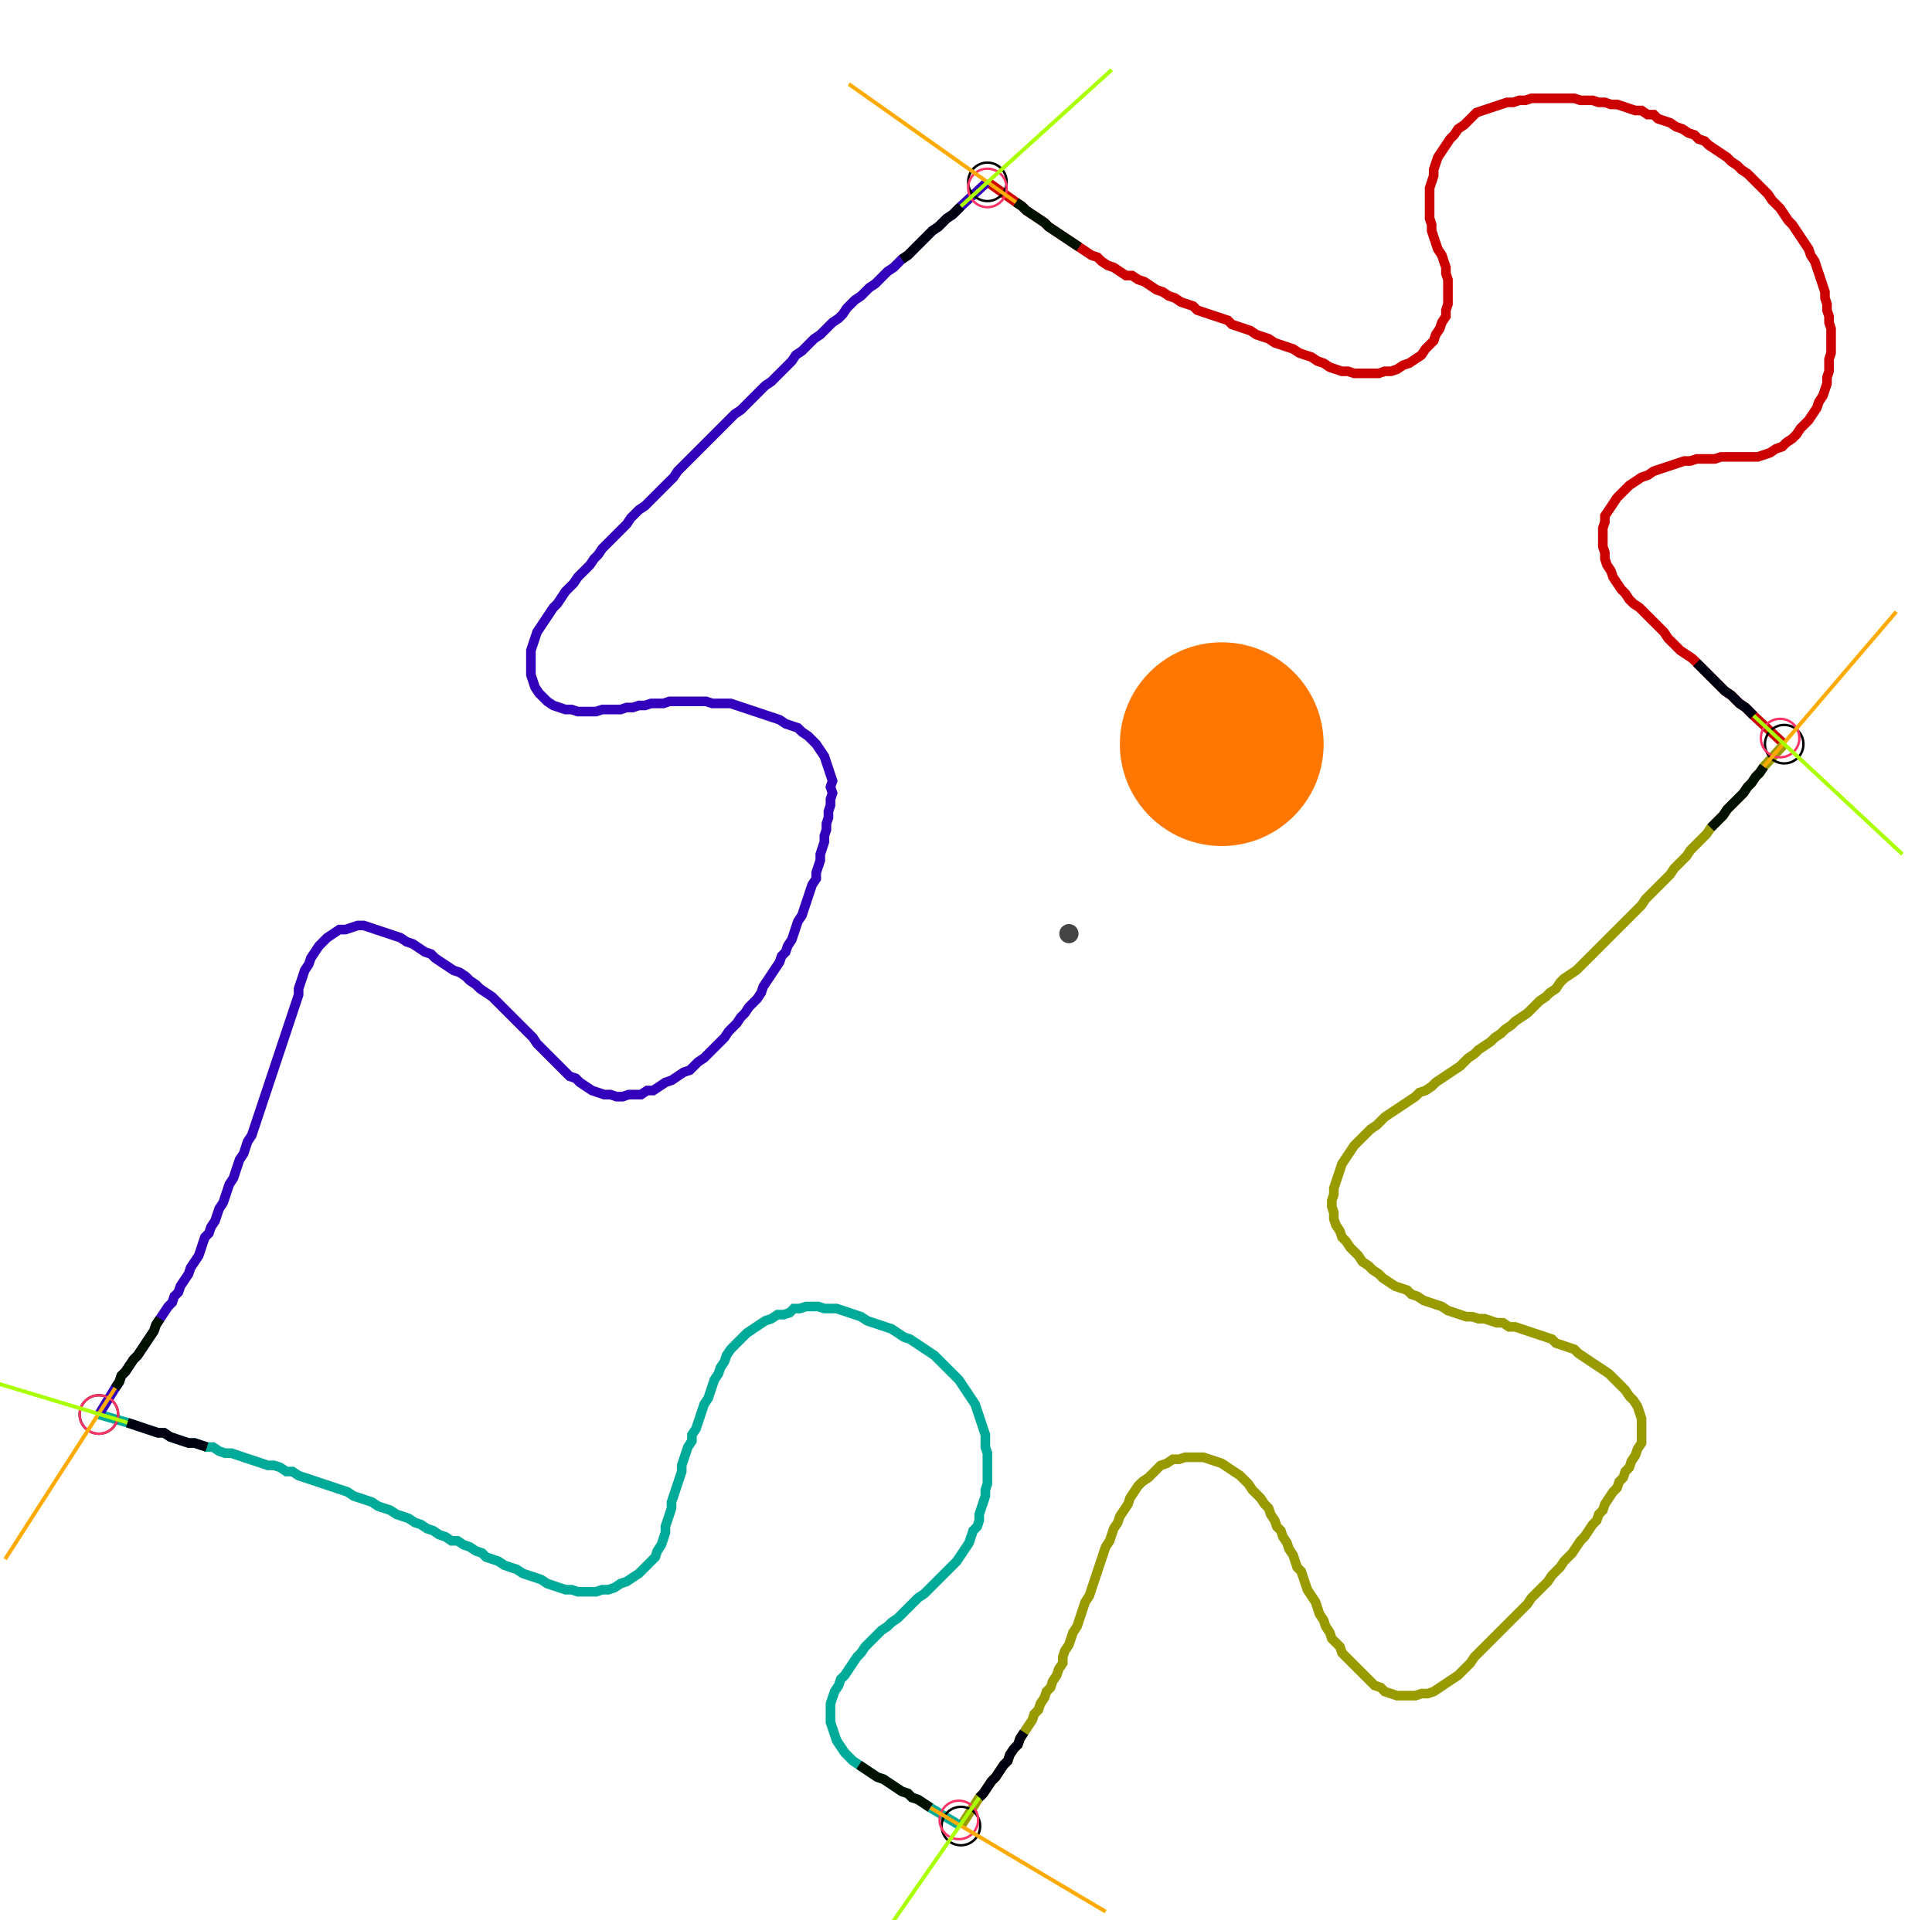 <?xml version="1.0" encoding="UTF-8" standalone="no"?><svg width="541.587" height="538.413" viewBox="-10 -10 200.529 199.471" xmlns="http://www.w3.org/2000/svg" xmlns:xlink="http://www.w3.org/1999/xlink"><polyline points="92.487,8.889 95.45,11.005 96.085,11.429 96.508,11.852 97.143,12.275 97.778,12.698 98.413,13.122 98.836,13.545 99.471,13.968 100.106,14.392 100.741,14.815 101.376,15.238 102.011,15.661 102.646,16.085 103.28,16.508 103.915,16.72 104.339,17.143 104.974,17.566 105.608,17.778 106.243,18.201 106.878,18.624 107.513,18.624 108.148,19.048 108.783,19.259 109.418,19.683 110.053,20.106 110.688,20.317 111.323,20.741 111.958,20.952 112.593,21.376 113.228,21.587 113.862,21.799 114.286,22.222 114.921,22.434 115.556,22.646 116.19,22.857 116.825,23.069 117.46,23.28 117.884,23.704 118.519,23.915 119.153,24.127 119.788,24.339 120.423,24.762 121.058,24.974 121.693,25.185 122.328,25.608 122.963,25.82 123.598,26.032 124.233,26.243 124.868,26.667 125.503,26.878 126.138,27.09 126.772,27.513 127.407,27.725 128.042,28.148 128.677,28.36 129.312,28.571 129.947,28.571 130.582,28.783 131.217,28.783 131.852,28.783 132.487,28.783 133.122,28.783 133.757,28.571 134.392,28.571 135.026,28.36 135.661,27.937 136.296,27.725 136.931,27.302 137.566,26.878 137.989,26.243 138.413,25.82 138.836,25.397 139.048,24.762 139.471,24.127 139.683,23.492 140.106,22.857 140.106,22.222 140.317,21.587 140.317,20.952 140.317,20.317 140.317,19.683 140.317,19.048 140.106,18.413 140.106,17.778 139.894,17.143 139.683,16.508 139.259,15.873 139.048,15.238 138.836,14.603 138.624,13.968 138.624,13.333 138.413,12.698 138.413,12.063 138.413,11.429 138.413,10.794 138.413,10.159 138.413,9.524 138.624,8.889 138.836,8.254 138.836,7.619 139.048,6.984 139.259,6.349 139.683,5.714 140.106,5.079 140.529,4.444 140.952,4.021 141.376,3.386 142.011,2.963 142.434,2.54 142.857,2.116 143.28,1.693 143.915,1.481 144.55,1.27 145.185,1.058 145.82,0.847 146.455,0.635 147.09,0.635 147.725,0.423 148.36,0.423 148.995,0.212 149.63,0.212 150.265,0.212 150.899,0.212 151.534,0.212 152.169,0.212 152.804,0.212 153.439,0.212 154.074,0.423 154.709,0.423 155.344,0.423 155.979,0.635 156.614,0.635 157.249,0.847 157.884,0.847 158.519,1.058 159.153,1.27 159.788,1.481 160.423,1.481 161.058,1.905 161.693,1.905 162.116,2.328 162.751,2.54 163.386,2.751 164.021,3.175 164.656,3.386 165.291,3.81 165.926,4.021 166.349,4.444 166.984,4.656 167.407,5.079 168.042,5.503 168.677,5.926 169.312,6.349 169.735,6.772 170.37,7.196 170.794,7.619 171.429,8.042 171.852,8.466 172.275,8.889 172.698,9.312 173.122,9.735 173.545,10.159 173.968,10.794 174.392,11.217 174.815,11.64 175.238,12.275 175.661,12.91 176.085,13.333 176.508,13.968 176.931,14.603 177.354,15.238 177.778,15.873 177.989,16.508 178.413,17.143 178.624,17.778 178.836,18.413 179.048,19.048 179.259,19.683 179.471,20.317 179.471,20.952 179.683,21.587 179.683,22.222 179.894,22.857 179.894,23.492 180.106,24.127 180.106,24.762 180.106,25.397 180.106,26.032 180.106,26.667 179.894,27.302 179.894,27.937 179.894,28.571 179.683,29.206 179.683,29.841 179.471,30.476 179.259,31.111 178.836,31.746 178.624,32.381 178.201,33.016 177.778,33.651 177.354,34.074 176.931,34.497 176.508,35.132 176.085,35.556 175.45,35.979 175.026,36.402 174.392,36.614 173.757,37.037 173.122,37.249 172.487,37.46 171.852,37.46 171.217,37.46 170.582,37.46 169.947,37.46 169.312,37.46 168.677,37.46 168.042,37.672 167.407,37.672 166.772,37.672 166.138,37.672 165.503,37.884 164.868,37.884 164.233,38.095 163.598,38.307 162.963,38.519 162.328,38.73 161.693,38.942 161.058,39.365 160.423,39.577 159.788,40.0 159.153,40.423 158.73,40.847 158.307,41.27 157.884,41.693 157.46,42.328 157.037,42.963 156.614,43.598 156.614,44.233 156.402,44.868 156.402,45.503 156.402,46.138 156.402,46.772 156.614,47.407 156.614,48.042 156.825,48.677 157.249,49.312 157.46,49.947 157.884,50.582 158.307,51.217 158.73,51.64 159.153,52.275 159.577,52.698 160.212,53.122 160.635,53.545 161.058,53.968 161.481,54.392 161.905,54.815 162.328,55.238 162.751,55.661 163.175,56.296 163.598,56.72 164.021,57.143 164.444,57.566 165.079,57.989 165.714,58.413 166.138,58.836 166.561,59.259 166.984,59.683 167.407,60.106 167.831,60.529 168.254,60.952 168.677,61.376 169.101,61.799 169.735,62.222 170.159,62.646 170.582,63.069 171.217,63.492 171.64,63.915 172.063,64.339 175.238,67.302" style="fill:none; stroke:#cc0000; stroke-width:1.0"  /><polyline points="175.238,67.302 173.122,69.63 172.698,70.265 172.275,70.688 171.852,71.323 171.429,71.746 171.005,72.381 170.582,72.804 170.159,73.228 169.735,73.651 169.312,74.074 168.889,74.709 168.466,75.132 168.042,75.556 167.619,75.979 167.196,76.614 166.772,77.037 166.349,77.46 165.926,77.884 165.503,78.307 165.079,78.942 164.656,79.365 164.233,79.788 163.81,80.212 163.386,80.847 162.963,81.27 162.54,81.693 162.116,82.116 161.693,82.54 161.27,82.963 160.847,83.386 160.423,84.021 160.0,84.444 159.577,84.868 159.153,85.291 158.73,85.714 158.307,86.138 157.884,86.561 157.46,86.984 157.037,87.407 156.614,87.831 156.19,88.254 155.767,88.677 155.344,89.101 154.921,89.524 154.497,89.947 154.074,90.37 153.651,90.794 153.016,91.217 152.381,91.64 151.958,92.063 151.534,92.698 150.899,93.122 150.476,93.545 149.841,93.968 149.418,94.392 148.995,94.815 148.571,95.238 147.937,95.661 147.302,96.085 146.878,96.508 146.243,96.931 145.82,97.354 145.185,97.778 144.762,98.201 144.127,98.624 143.492,99.048 143.069,99.471 142.434,99.894 142.011,100.317 141.587,100.741 140.952,101.164 140.317,101.587 139.683,102.011 139.048,102.434 138.624,102.857 137.989,103.28 137.354,103.492 136.931,103.915 136.296,104.339 135.661,104.762 135.026,105.185 134.392,105.608 133.757,106.032 133.333,106.455 132.91,106.878 132.275,107.302 131.852,107.725 131.429,108.148 131.005,108.571 130.582,108.995 130.159,109.63 129.735,110.265 129.312,110.899 129.101,111.534 128.889,112.169 128.677,112.804 128.466,113.439 128.466,114.074 128.254,114.709 128.254,115.344 128.466,115.979 128.466,116.614 128.677,117.249 129.101,117.884 129.312,118.519 129.735,118.942 130.159,119.577 130.582,120 131.005,120.423 131.429,121.058 132.063,121.481 132.487,121.905 133.122,122.328 133.545,122.751 134.18,123.175 134.815,123.598 135.45,123.81 136.085,124.021 136.508,124.444 137.143,124.656 137.778,125.079 138.413,125.291 139.048,125.503 139.683,125.714 140.317,126.138 140.952,126.349 141.587,126.561 142.222,126.772 142.857,126.772 143.492,126.984 144.127,126.984 144.762,127.196 145.397,127.407 146.032,127.407 146.667,127.831 147.302,127.831 147.937,128.042 148.571,128.254 149.206,128.466 149.841,128.677 150.476,128.889 151.111,129.101 151.534,129.524 152.169,129.735 152.804,129.947 153.439,130.159 153.862,130.582 154.497,131.005 155.132,131.429 155.767,131.852 156.402,132.275 157.037,132.698 157.46,133.122 157.884,133.545 158.307,133.968 158.73,134.392 159.153,135.026 159.577,135.45 160.0,136.085 160.212,136.72 160.423,137.354 160.423,137.989 160.423,138.624 160.423,139.259 160.423,139.894 160.0,140.529 159.788,141.164 159.365,141.799 159.153,142.434 158.73,142.857 158.519,143.492 158.095,143.915 157.884,144.55 157.46,144.974 157.037,145.608 156.614,146.243 156.402,146.878 155.979,147.302 155.767,147.937 155.344,148.36 154.921,148.995 154.497,149.63 154.074,150.053 153.651,150.688 153.228,151.323 152.804,151.746 152.381,152.169 151.958,152.804 151.534,153.228 151.111,153.651 150.688,154.286 150.265,154.709 149.841,155.132 149.418,155.556 148.995,155.979 148.571,156.614 148.148,157.037 147.725,157.46 147.302,157.884 146.878,158.307 146.455,158.73 146.032,159.153 145.608,159.577 145.185,160.0 144.762,160.423 144.339,160.847 143.915,161.27 143.492,161.693 143.069,162.116 142.646,162.751 142.222,163.175 141.799,163.598 141.376,164.021 140.741,164.444 140.106,164.868 139.471,165.291 138.836,165.714 138.201,165.926 137.566,165.926 136.931,166.138 136.296,166.138 135.661,166.138 135.026,166.138 134.392,165.926 133.757,165.714 133.333,165.291 132.698,165.079 132.275,164.656 131.852,164.233 131.429,163.81 131.005,163.386 130.582,162.963 130.159,162.54 129.735,162.116 129.312,161.693 129.101,161.058 128.677,160.635 128.254,160.212 128.042,159.577 127.619,158.942 127.407,158.307 126.984,157.672 126.772,157.037 126.561,156.402 126.138,155.767 125.714,155.132 125.503,154.497 125.291,153.862 125.079,153.228 124.656,152.804 124.444,152.169 124.233,151.534 123.81,150.899 123.598,150.265 123.175,149.63 122.963,148.995 122.54,148.571 122.328,147.937 121.905,147.302 121.693,146.667 121.27,146.243 120.847,145.608 120.423,145.185 120,144.762 119.577,144.127 119.153,143.704 118.73,143.28 118.095,142.857 117.46,142.434 116.825,142.011 116.19,141.799 115.556,141.587 114.921,141.376 114.286,141.376 113.651,141.376 113.016,141.376 112.381,141.587 111.746,141.587 111.111,142.011 110.476,142.222 110.053,142.646 109.63,143.069 109.206,143.492 108.571,143.915 108.148,144.339 107.725,144.974 107.302,145.608 107.09,146.243 106.667,146.878 106.243,147.513 106.032,148.148 105.608,148.783 105.397,149.418 105.185,150.053 104.762,150.688 104.55,151.323 104.339,151.958 104.127,152.593 103.915,153.228 103.704,153.862 103.492,154.497 103.28,155.132 103.069,155.767 102.646,156.402 102.434,157.037 102.222,157.672 102.011,158.307 101.799,158.942 101.376,159.577 101.164,160.212 100.952,160.847 100.529,161.481 100.317,162.116 100.317,162.751 99.894,163.386 99.683,164.021 99.259,164.656 99.048,165.291 98.624,165.714 98.413,166.349 97.989,166.984 97.778,167.619 97.354,168.042 97.143,168.677 96.72,169.312 96.296,169.947 95.873,170.582 95.661,171.217 95.238,171.64 94.815,172.275 94.603,172.91 94.18,173.333 93.757,173.968 93.333,174.603 92.91,175.026 92.487,175.661 92.063,176.296 91.64,176.72 89.735,179.683" style="fill:none; stroke:#999900; stroke-width:1.0"  /><polyline points="89.735,179.683 86.561,177.778 85.926,177.354 85.291,176.931 84.656,176.72 84.233,176.296 83.598,176.085 82.963,175.661 82.328,175.238 81.693,174.815 81.058,174.603 80.423,174.18 79.788,173.757 79.153,173.333 78.519,172.91 78.095,172.487 77.672,172.063 77.249,171.429 76.825,170.794 76.614,170.159 76.402,169.524 76.19,168.889 76.19,168.254 76.19,167.619 76.19,166.984 76.402,166.349 76.614,165.714 77.037,165.079 77.249,164.444 77.672,164.021 78.095,163.386 78.519,162.751 78.942,162.116 79.365,161.693 79.788,161.058 80.212,160.635 80.635,160.212 81.058,159.788 81.481,159.365 82.116,158.942 82.54,158.519 83.175,158.095 83.598,157.672 84.021,157.249 84.444,156.825 84.868,156.402 85.291,155.979 85.926,155.556 86.349,155.132 86.772,154.709 87.196,154.286 87.619,153.862 88.042,153.439 88.466,153.016 88.889,152.593 89.312,152.169 89.735,151.534 90.159,150.899 90.582,150.265 90.794,149.63 91.005,148.995 91.429,148.571 91.64,147.937 91.64,147.302 91.852,146.667 92.063,146.032 92.275,145.397 92.275,144.762 92.487,144.127 92.487,143.492 92.487,142.857 92.487,142.222 92.487,141.587 92.487,140.952 92.275,140.317 92.275,139.683 92.275,139.048 92.063,138.413 91.852,137.778 91.64,137.143 91.429,136.508 91.217,135.873 90.794,135.238 90.37,134.603 89.947,133.968 89.524,133.333 89.101,132.91 88.677,132.487 88.254,132.063 87.831,131.64 87.407,131.217 86.984,130.794 86.349,130.37 85.714,129.947 85.079,129.524 84.444,129.101 83.81,128.889 83.175,128.466 82.54,128.042 81.905,127.831 81.27,127.619 80.635,127.407 80.0,127.196 79.365,126.772 78.73,126.561 78.095,126.349 77.46,126.138 76.825,125.926 76.19,125.926 75.556,125.926 74.921,125.714 74.286,125.714 73.651,125.714 73.016,125.926 72.381,125.926 71.958,126.349 71.323,126.561 70.688,126.561 70.053,126.984 69.418,127.196 68.783,127.619 68.148,128.042 67.513,128.466 67.09,128.889 66.667,129.312 66.243,129.735 65.82,130.159 65.397,130.794 65.185,131.429 64.762,132.063 64.55,132.698 64.127,133.333 63.915,133.968 63.704,134.603 63.492,135.238 63.069,135.873 62.857,136.508 62.646,137.143 62.434,137.778 62.222,138.413 61.799,139.048 61.799,139.683 61.376,140.317 61.164,140.952 60.952,141.587 60.741,142.222 60.741,142.857 60.529,143.492 60.317,144.127 60.106,144.762 59.894,145.397 59.683,146.032 59.683,146.667 59.471,147.302 59.259,147.937 59.048,148.571 59.048,149.206 58.836,149.841 58.624,150.476 58.201,151.111 57.989,151.746 57.566,152.169 57.143,152.593 56.72,153.016 56.296,153.439 55.661,153.862 55.026,154.286 54.392,154.497 53.757,154.921 53.122,155.132 52.487,155.132 51.852,155.344 51.217,155.344 50.582,155.344 49.947,155.344 49.312,155.132 48.677,155.132 48.042,154.921 47.407,154.709 46.772,154.497 46.138,154.074 45.503,153.862 44.868,153.651 44.233,153.439 43.598,153.016 42.963,152.804 42.328,152.593 41.693,152.169 41.058,151.958 40.423,151.746 40.0,151.323 39.365,151.111 38.73,150.688 38.095,150.476 37.46,150.053 36.825,150.053 36.19,149.63 35.556,149.418 34.921,148.995 34.286,148.783 33.651,148.36 33.016,148.148 32.381,147.725 31.746,147.513 31.111,147.302 30.476,146.878 29.841,146.667 29.206,146.455 28.571,146.032 27.937,145.82 27.302,145.608 26.667,145.397 26.032,144.974 25.397,144.762 24.762,144.55 24.127,144.339 23.492,144.127 22.857,143.915 22.222,143.704 21.587,143.492 20.952,143.28 20.317,142.857 19.683,142.857 19.048,142.434 18.413,142.222 17.778,142.222 17.143,142.011 16.508,141.799 15.873,141.587 15.238,141.376 14.603,141.164 13.968,140.952 13.333,140.952 12.698,140.741 12.063,140.317 11.429,140.317 10.794,140.106 10.159,139.894 9.524,139.894 8.889,139.683 8.254,139.471 7.619,139.259 6.984,138.836 6.349,138.836 5.714,138.624 5.079,138.413 4.444,138.201 3.81,137.989 3.175,137.778 0.212,136.931" style="fill:none; stroke:#00aa99; stroke-width:1.0"  /><polyline points="0.212,136.931 1.905,134.18 2.328,133.545 2.54,132.91 2.963,132.487 3.386,131.852 3.81,131.217 4.233,130.794 4.656,130.159 5.079,129.524 5.503,128.889 5.926,128.254 6.138,127.619 6.561,126.984 6.984,126.349 7.407,125.714 7.831,125.291 8.042,124.656 8.466,124.233 8.677,123.598 9.101,122.963 9.524,122.328 9.735,121.693 10.159,121.058 10.582,120.423 10.794,119.788 11.005,119.153 11.217,118.519 11.64,118.095 11.852,117.46 12.275,116.825 12.487,116.19 12.698,115.556 13.122,114.921 13.333,114.286 13.545,113.651 13.757,113.016 14.18,112.381 14.392,111.746 14.603,111.111 14.815,110.476 15.238,109.841 15.45,109.206 15.661,108.571 16.085,107.937 16.296,107.302 16.508,106.667 16.72,106.032 16.931,105.397 17.143,104.762 17.354,104.127 17.566,103.492 17.778,102.857 17.989,102.222 18.201,101.587 18.413,100.952 18.624,100.317 18.836,99.683 19.048,99.048 19.259,98.413 19.471,97.778 19.683,97.143 19.894,96.508 20.106,95.873 20.317,95.238 20.529,94.603 20.741,93.968 20.952,93.333 20.952,92.698 21.164,92.063 21.376,91.429 21.587,90.794 22.011,90.159 22.222,89.524 22.646,88.889 23.069,88.254 23.492,87.831 23.915,87.407 24.55,86.984 25.185,86.561 25.82,86.561 26.455,86.349 27.09,86.138 27.725,86.138 28.36,86.349 28.995,86.561 29.63,86.772 30.265,86.984 30.899,87.196 31.534,87.407 32.169,87.831 32.804,88.042 33.439,88.466 34.074,88.889 34.709,89.101 35.132,89.524 35.767,89.947 36.402,90.37 37.037,90.794 37.672,91.005 38.307,91.429 38.73,91.852 39.365,92.275 39.788,92.698 40.423,93.122 41.058,93.545 41.481,93.968 41.905,94.392 42.328,94.815 42.751,95.238 43.175,95.661 43.598,96.085 44.021,96.508 44.444,96.931 44.868,97.354 45.291,97.778 45.714,98.413 46.138,98.836 46.561,99.259 46.984,99.683 47.407,100.106 47.831,100.529 48.254,100.952 48.677,101.376 49.101,101.799 49.735,102.011 50.159,102.434 50.794,102.857 51.429,103.28 52.063,103.492 52.698,103.704 53.333,103.704 53.968,103.915 54.603,103.915 55.238,103.704 55.873,103.704 56.508,103.704 57.143,103.28 57.778,103.28 58.413,102.857 59.048,102.434 59.683,102.222 60.317,101.799 60.952,101.376 61.587,101.164 62.011,100.741 62.434,100.317 63.069,99.894 63.492,99.471 63.915,99.048 64.339,98.624 64.762,98.201 65.185,97.778 65.608,97.143 66.032,96.72 66.455,96.296 66.878,95.661 67.302,95.238 67.725,94.603 68.148,94.18 68.571,93.757 68.995,93.122 69.206,92.487 69.63,91.852 70.053,91.217 70.476,90.582 70.899,89.947 71.111,89.312 71.534,88.889 71.746,88.254 72.169,87.619 72.381,86.984 72.593,86.349 72.804,85.714 73.228,85.079 73.439,84.444 73.651,83.81 73.862,83.175 74.074,82.54 74.286,81.905 74.709,81.27 74.709,80.635 74.921,80.0 75.132,79.365 75.132,78.73 75.344,78.095 75.556,77.46 75.556,76.825 75.767,76.19 75.767,75.556 75.979,74.921 75.979,74.286 76.19,73.651 76.19,73.016 76.402,72.381 76.19,71.746 76.402,71.111 76.19,70.476 75.979,69.841 75.767,69.206 75.556,68.571 75.132,67.937 74.709,67.302 74.286,66.878 73.862,66.455 73.228,66.032 72.804,65.608 72.169,65.397 71.534,65.185 70.899,64.762 70.265,64.55 69.63,64.339 68.995,64.127 68.36,63.915 67.725,63.704 67.09,63.492 66.455,63.28 65.82,63.069 65.185,63.069 64.55,63.069 63.915,63.069 63.28,62.857 62.646,62.857 62.011,62.857 61.376,62.857 60.741,62.857 60.106,62.857 59.471,62.857 58.836,63.069 58.201,63.069 57.566,63.069 56.931,63.28 56.296,63.28 55.661,63.492 55.026,63.492 54.392,63.704 53.757,63.704 53.122,63.704 52.487,63.704 51.852,63.915 51.217,63.915 50.582,63.915 49.947,63.915 49.312,63.704 48.677,63.704 48.042,63.492 47.407,63.28 46.772,62.857 46.349,62.434 45.926,62.011 45.503,61.376 45.291,60.741 45.079,60.106 45.079,59.471 45.079,58.836 45.079,58.201 45.079,57.566 45.291,56.931 45.503,56.296 45.714,55.661 46.138,55.026 46.561,54.392 46.984,53.757 47.407,53.122 47.831,52.698 48.254,52.063 48.677,51.429 49.101,51.005 49.524,50.582 49.947,49.947 50.37,49.524 50.794,49.101 51.217,48.677 51.64,48.042 52.063,47.619 52.487,46.984 52.91,46.561 53.333,46.138 53.757,45.714 54.18,45.291 54.603,44.868 55.026,44.444 55.45,43.81 55.873,43.386 56.296,42.963 56.931,42.54 57.354,42.116 57.778,41.693 58.201,41.27 58.624,40.847 59.048,40.423 59.471,40.0 59.894,39.577 60.317,38.942 60.741,38.519 61.164,38.095 61.587,37.672 62.011,37.249 62.434,36.825 62.857,36.402 63.28,35.979 63.704,35.556 64.127,35.132 64.55,34.709 64.974,34.286 65.397,33.862 65.82,33.439 66.243,33.016 66.878,32.593 67.302,32.169 67.725,31.746 68.148,31.323 68.571,30.899 68.995,30.476 69.418,30.053 70.053,29.63 70.476,29.206 70.899,28.783 71.323,28.36 71.746,27.937 72.169,27.513 72.593,26.878 73.228,26.455 73.651,26.032 74.074,25.608 74.497,25.185 75.132,24.762 75.556,24.339 75.979,23.915 76.402,23.492 77.037,23.069 77.46,22.646 77.884,22.011 78.307,21.587 78.73,21.164 79.365,20.741 79.788,20.317 80.212,19.894 80.847,19.471 81.27,19.048 81.693,18.624 82.116,18.201 82.751,17.778 83.175,17.354 83.598,16.931 84.233,16.508 84.656,16.085 85.079,15.661 85.503,15.238 85.926,14.815 86.349,14.392 86.772,13.968 87.407,13.545 87.831,13.122 88.254,12.698 88.889,12.275 89.312,11.852 89.735,11.429 92.487,8.889" style="fill:none; stroke:#3300bb; stroke-width:1.0"  /><circle cx="92.487" cy="8.889" r="2.0" style="fill:none; stroke:#000000aa; stroke-width:0.25" /><circle cx="175.238" cy="67.302" r="2.0" style="fill:none; stroke:#000000aa; stroke-width:0.25" /><circle cx="89.735" cy="179.683" r="2.0" style="fill:none; stroke:#000000aa; stroke-width:0.25" /><circle cx="0.212" cy="136.931" r="2.0" style="fill:none; stroke:#000000aa; stroke-width:0.25" /><circle cx="92.487" cy="9.524" r="2.0" style="fill:none; stroke:#ff3366aa; stroke-width:0.25" /><circle cx="174.815" cy="66.667" r="2.0" style="fill:none; stroke:#ff3366aa; stroke-width:0.25" /><circle cx="89.524" cy="179.048" r="2.0" style="fill:none; stroke:#ff3366aa; stroke-width:0.25" /><circle cx="0.212" cy="136.931" r="2.0" style="fill:none; stroke:#ff3366aa; stroke-width:0.25" /><polyline points="102.011,15.661 101.376,15.238 100.741,14.815 100.106,14.392 99.471,13.968 98.836,13.545 98.413,13.122 97.778,12.698 97.143,12.275 96.508,11.852 96.085,11.429 95.45,11.005" style="fill:none; stroke:#001100; stroke-width:1.0" /><polyline points="83.598,16.931 84.233,16.508 84.656,16.085 85.079,15.661 85.503,15.238 85.926,14.815 86.349,14.392 86.772,13.968 87.407,13.545 87.831,13.122 88.254,12.698 88.889,12.275 89.312,11.852 89.735,11.429" style="fill:none; stroke:#000011; stroke-width:1.0" /><polyline points="167.619,75.979 168.042,75.556 168.466,75.132 168.889,74.709 169.312,74.074 169.735,73.651 170.159,73.228 170.582,72.804 171.005,72.381 171.429,71.746 171.852,71.323 172.275,70.688 172.698,70.265 173.122,69.63" style="fill:none; stroke:#001100; stroke-width:1.0" /><polyline points="166.138,58.836 166.561,59.259 166.984,59.683 167.407,60.106 167.831,60.529 168.254,60.952 168.677,61.376 169.101,61.799 169.735,62.222 170.159,62.646 170.582,63.069 171.217,63.492 171.64,63.915 172.063,64.339" style="fill:none; stroke:#000011; stroke-width:1.0" /><polyline points="79.153,173.333 79.788,173.757 80.423,174.18 81.058,174.603 81.693,174.815 82.328,175.238 82.963,175.661 83.598,176.085 84.233,176.296 84.656,176.72 85.291,176.931 85.926,177.354 86.561,177.778" style="fill:none; stroke:#001100; stroke-width:1.0" /><polyline points="96.296,169.947 95.873,170.582 95.661,171.217 95.238,171.64 94.815,172.275 94.603,172.91 94.18,173.333 93.757,173.968 93.333,174.603 92.91,175.026 92.487,175.661 92.063,176.296 91.64,176.72" style="fill:none; stroke:#000011; stroke-width:1.0" /><polyline points="6.561,126.984 6.138,127.619 5.926,128.254 5.503,128.889 5.079,129.524 4.656,130.159 4.233,130.794 3.81,131.217 3.386,131.852 2.963,132.487 2.54,132.91 2.328,133.545 1.905,134.18" style="fill:none; stroke:#001100; stroke-width:1.0" /><polyline points="11.429,140.317 10.794,140.106 10.159,139.894 9.524,139.894 8.889,139.683 8.254,139.471 7.619,139.259 6.984,138.836 6.349,138.836 5.714,138.624 5.079,138.413 4.444,138.201 3.81,137.989 3.175,137.778" style="fill:none; stroke:#000011; stroke-width:1.0" /><polyline points="95.45,11.005 78.095,-1.27" style="fill:none; stroke:#ffaa00; stroke-width:0.4" /><polyline points="89.735,11.429 105.397,-2.751" style="fill:none; stroke:#aaff00; stroke-width:0.4" /><polyline points="173.122,69.63 186.878,53.545" style="fill:none; stroke:#ffaa00; stroke-width:0.4" /><polyline points="172.063,64.339 187.513,78.73" style="fill:none; stroke:#aaff00; stroke-width:0.4" /><polyline points="86.561,177.778 104.762,188.571" style="fill:none; stroke:#ffaa00; stroke-width:0.4" /><polyline points="91.64,176.72 79.577,194.074" style="fill:none; stroke:#aaff00; stroke-width:0.4" /><polyline points="1.905,134.18 -9.524,151.958" style="fill:none; stroke:#ffaa00; stroke-width:0.4" /><polyline points="3.175,137.778 -17.143,131.64" style="fill:none; stroke:#aaff00; stroke-width:0.4" /><circle cx="100.952" cy="86.984" r="1.0" style="fill:#444444; stroke-width:0" /><circle cx="116.825" cy="67.302" r="10.582" style="fill:#ff770022; stroke-width:0" /><circle cx="116.825" cy="67.302" r="1.0" style="fill:#ff7700; stroke-width:0" /></svg>